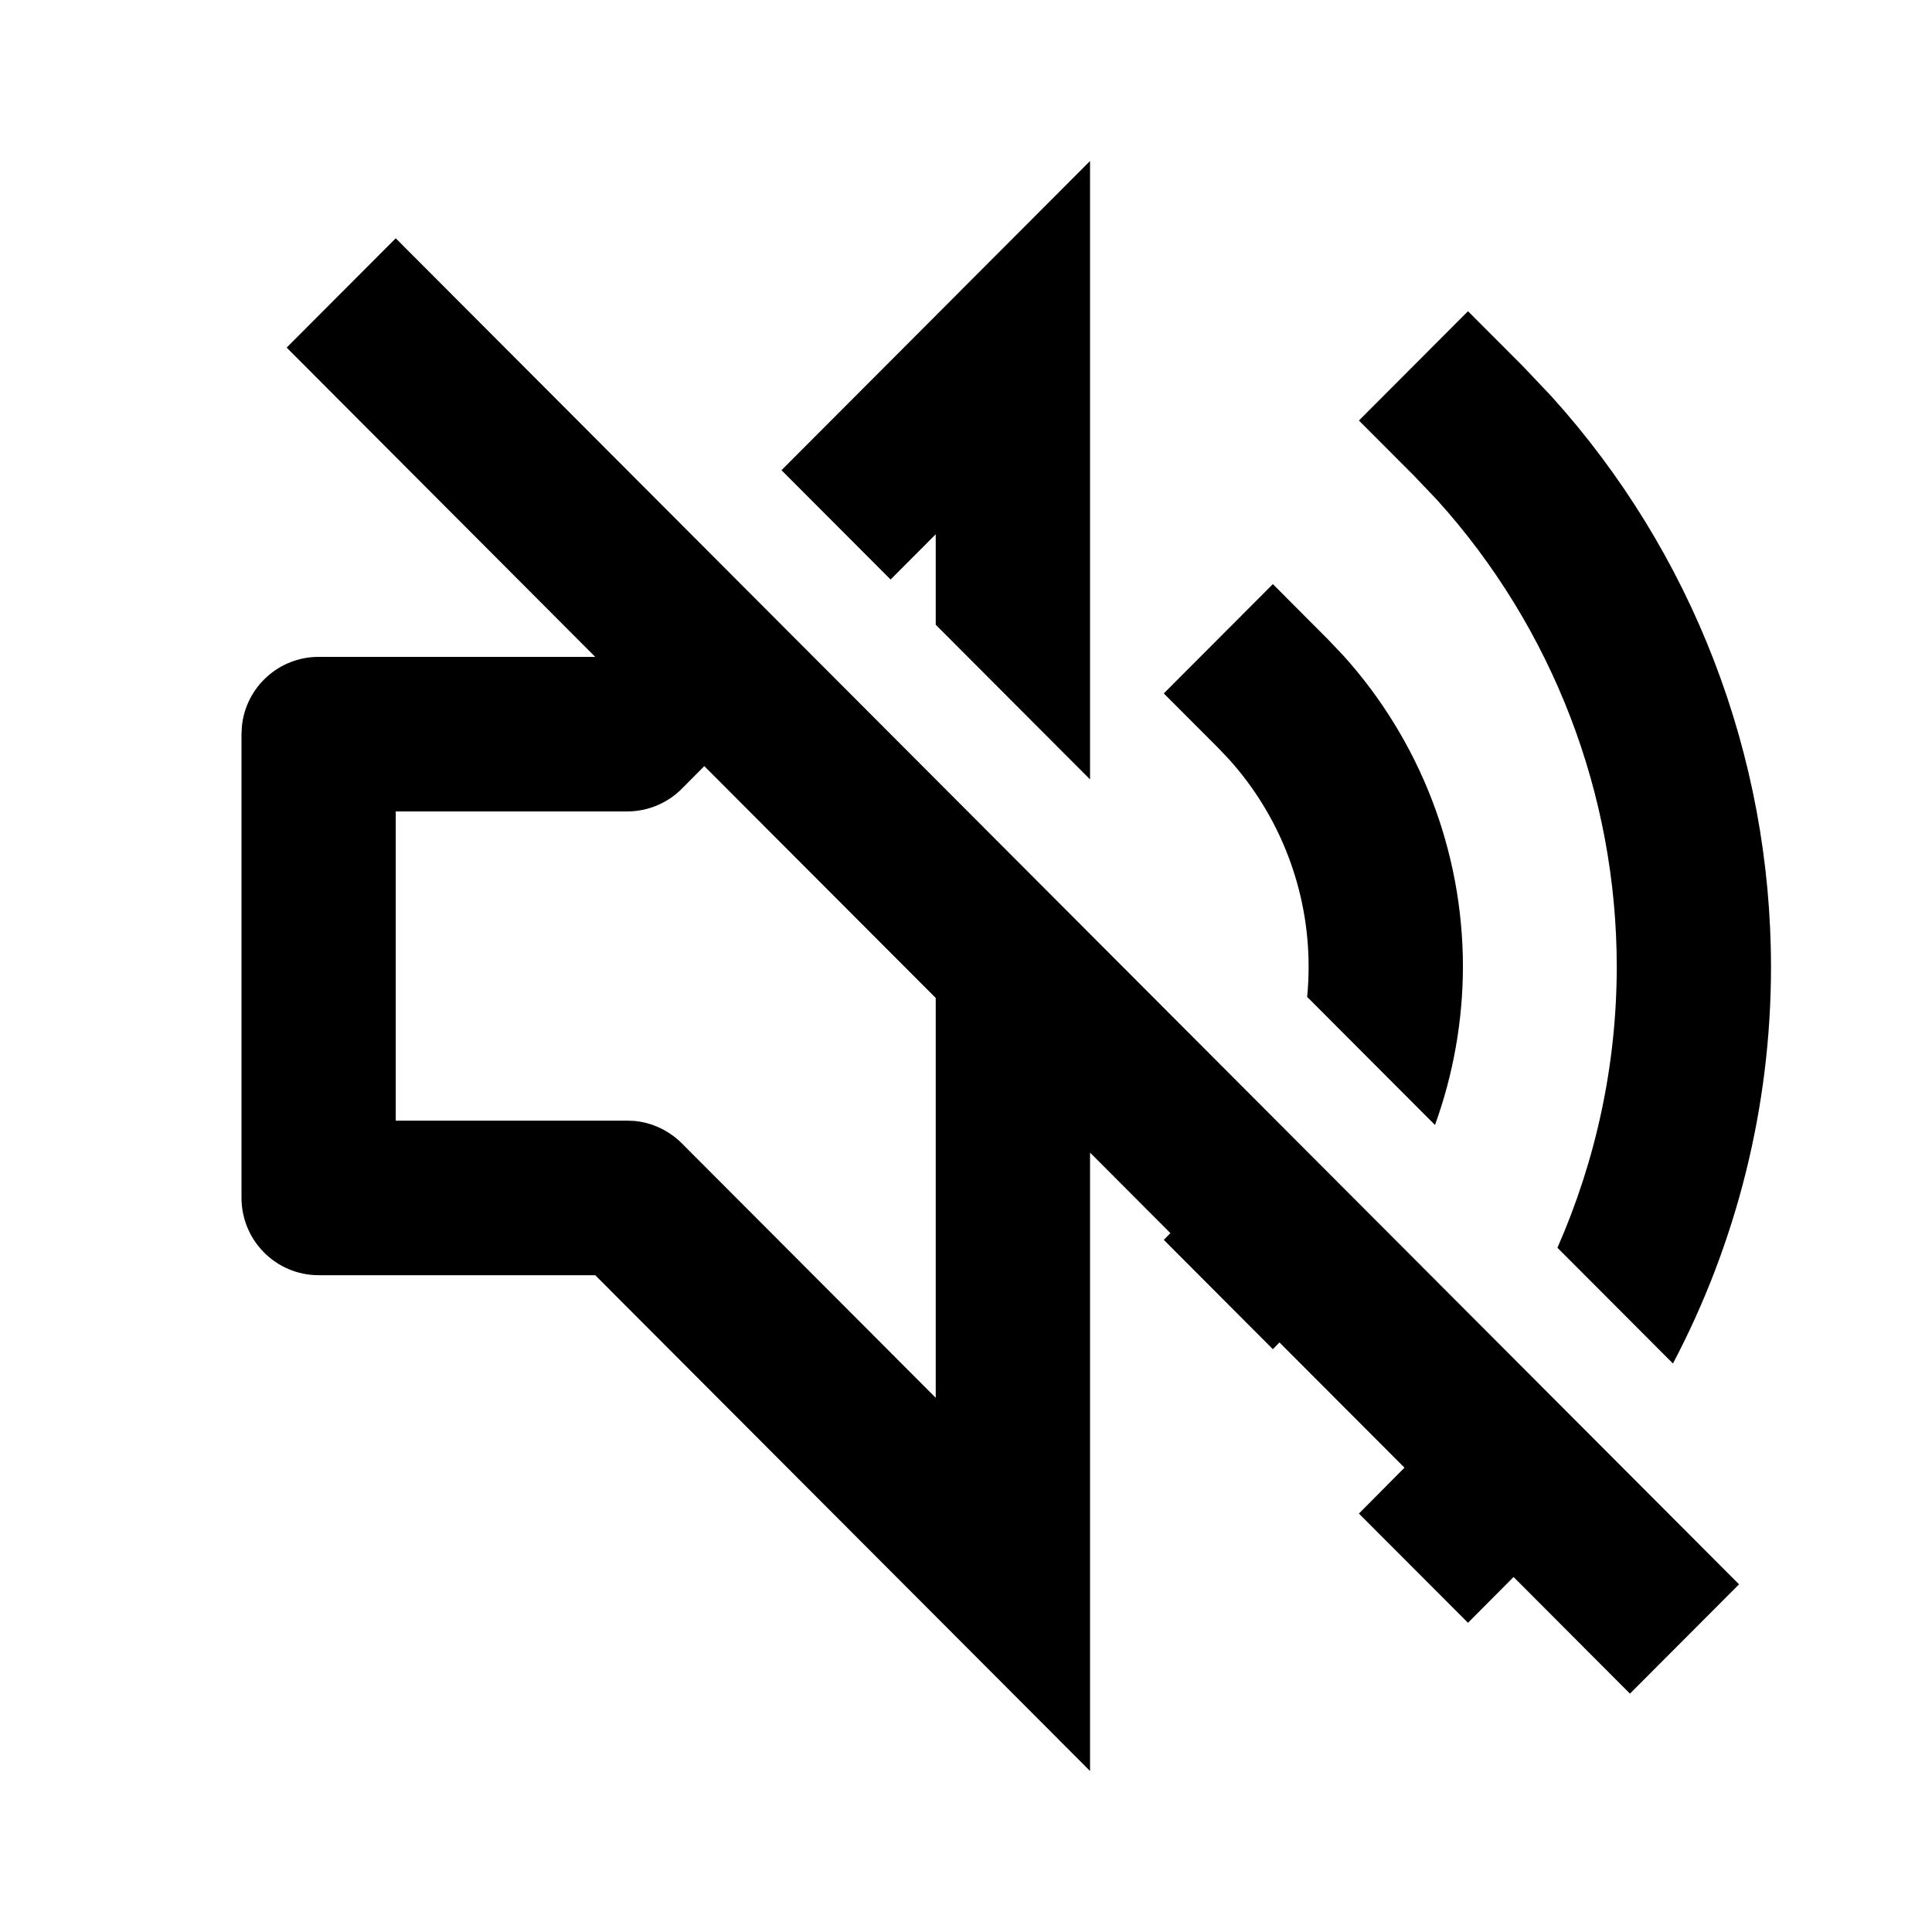 <svg width="24" height="24" viewBox="0 0 24 24" fill="none" xmlns="http://www.w3.org/2000/svg">
<path fill-rule="evenodd" clip-rule="evenodd" d="M21.603 19.681L20.248 21.039L18.802 19.59L18.236 20.159L16.881 18.802L17.447 18.232L15.894 16.676L15.812 16.76L14.457 15.402L14.539 15.318L13.541 14.318V22L7.394 15.841H3.958C3.429 15.841 3.001 15.411 3 14.881V9.12L3.005 9.021C3.054 8.537 3.462 8.16 3.958 8.16H7.394L3.561 4.318L4.916 2.96L21.603 19.681ZM8.469 9.799C8.289 9.979 8.045 10.08 7.791 10.08H4.916V13.921H7.791L7.886 13.925C8.105 13.947 8.311 14.045 8.469 14.202L11.624 17.364V12.397L8.749 9.517L8.469 9.799Z" fill="black"/>
<path d="M18.914 4.545L19.274 4.925C21.024 6.862 22 9.387 22 12.013C22 13.745 21.574 15.434 20.782 16.938L19.347 15.5C19.826 14.411 20.083 13.225 20.084 12.013C20.084 9.865 19.285 7.798 17.854 6.213L17.559 5.903L16.881 5.224L18.236 3.866L18.914 4.545Z" fill="black"/>
<path d="M16.489 7.935L16.686 8.142C17.64 9.199 18.173 10.576 18.173 12.008C18.172 12.685 18.052 13.351 17.826 13.975L16.238 12.384C16.25 12.26 16.256 12.134 16.256 12.008C16.256 11.053 15.901 10.135 15.265 9.43L15.134 9.292L14.457 8.614L15.812 7.256L16.489 7.935Z" fill="black"/>
<path d="M13.541 9.682L11.624 7.761V6.637L11.063 7.199L9.708 5.841L13.541 2V9.682Z" fill="black"/>
</svg>

